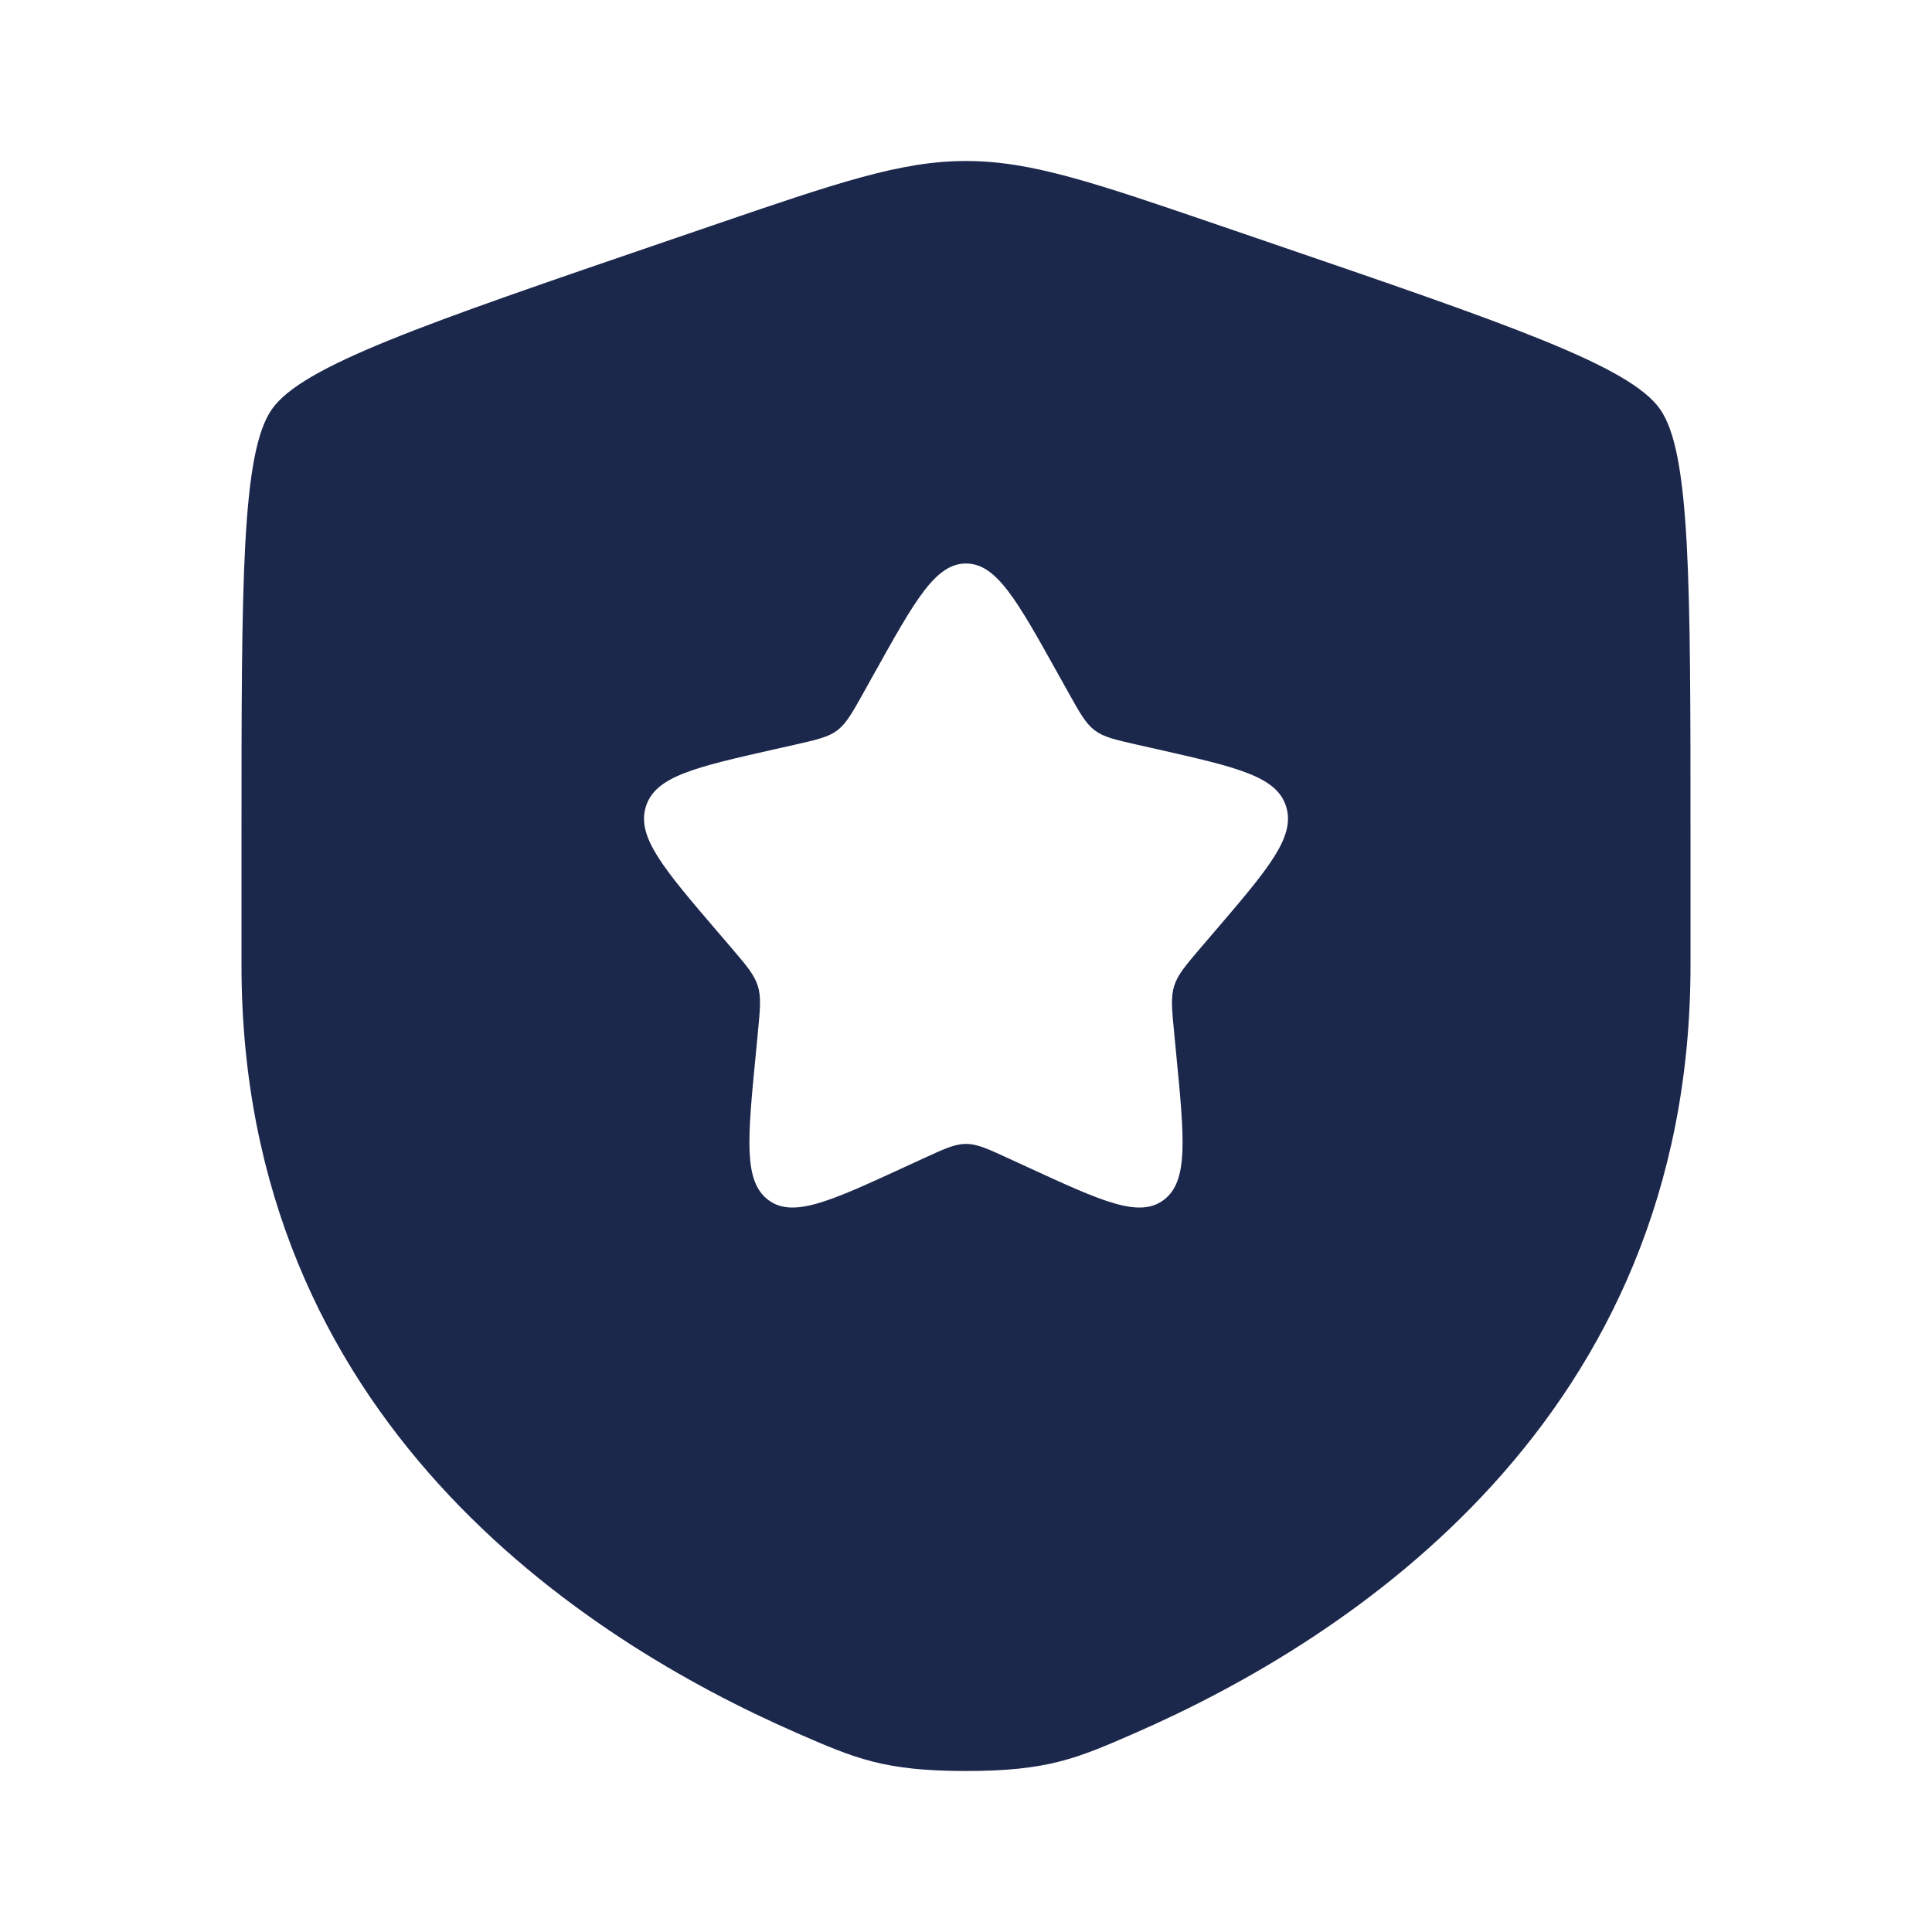 <svg width="24" height="24" viewBox="0 0 24 24" fill="none" xmlns="http://www.w3.org/2000/svg">
<path fill-rule="evenodd" clip-rule="evenodd" d="M3.378 5.083C3 5.621 3 7.22 3 10.417V11.992C3 17.63 7.239 20.366 9.899 21.528C10.62 21.843 10.981 22 12 22C13.019 22 13.38 21.843 14.101 21.528C16.761 20.366 21 17.63 21 11.992V10.417C21 7.22 21 5.621 20.622 5.083C20.245 4.545 18.742 4.03 15.735 3.001L15.162 2.805C13.595 2.269 12.811 2 12 2C11.189 2 10.405 2.269 8.838 2.805L8.265 3.001C5.258 4.03 3.755 4.545 3.378 5.083ZM10.861 8.364L10.73 8.599C10.586 8.857 10.514 8.986 10.402 9.072C10.29 9.157 10.15 9.188 9.87 9.252L9.616 9.309C8.632 9.532 8.14 9.643 8.023 10.02C7.906 10.396 8.241 10.788 8.912 11.572L9.086 11.775C9.276 11.998 9.371 12.11 9.414 12.248C9.457 12.385 9.443 12.534 9.414 12.832L9.388 13.102C9.286 14.149 9.236 14.672 9.542 14.905C9.848 15.137 10.309 14.925 11.23 14.501L11.469 14.391C11.73 14.271 11.861 14.21 12 14.21C12.139 14.21 12.27 14.271 12.531 14.391L12.77 14.501C13.691 14.925 14.152 15.137 14.458 14.905C14.764 14.672 14.714 14.149 14.612 13.102L14.586 12.832C14.557 12.534 14.543 12.385 14.586 12.248C14.629 12.11 14.724 11.998 14.914 11.775L15.088 11.572C15.759 10.788 16.094 10.396 15.977 10.02C15.86 9.643 15.368 9.532 14.384 9.309L14.13 9.252C13.85 9.188 13.71 9.157 13.598 9.072C13.486 8.986 13.414 8.857 13.27 8.599L13.139 8.364C12.632 7.455 12.379 7 12 7C11.621 7 11.368 7.455 10.861 8.364Z" fill="#1C274C"/>
</svg>
